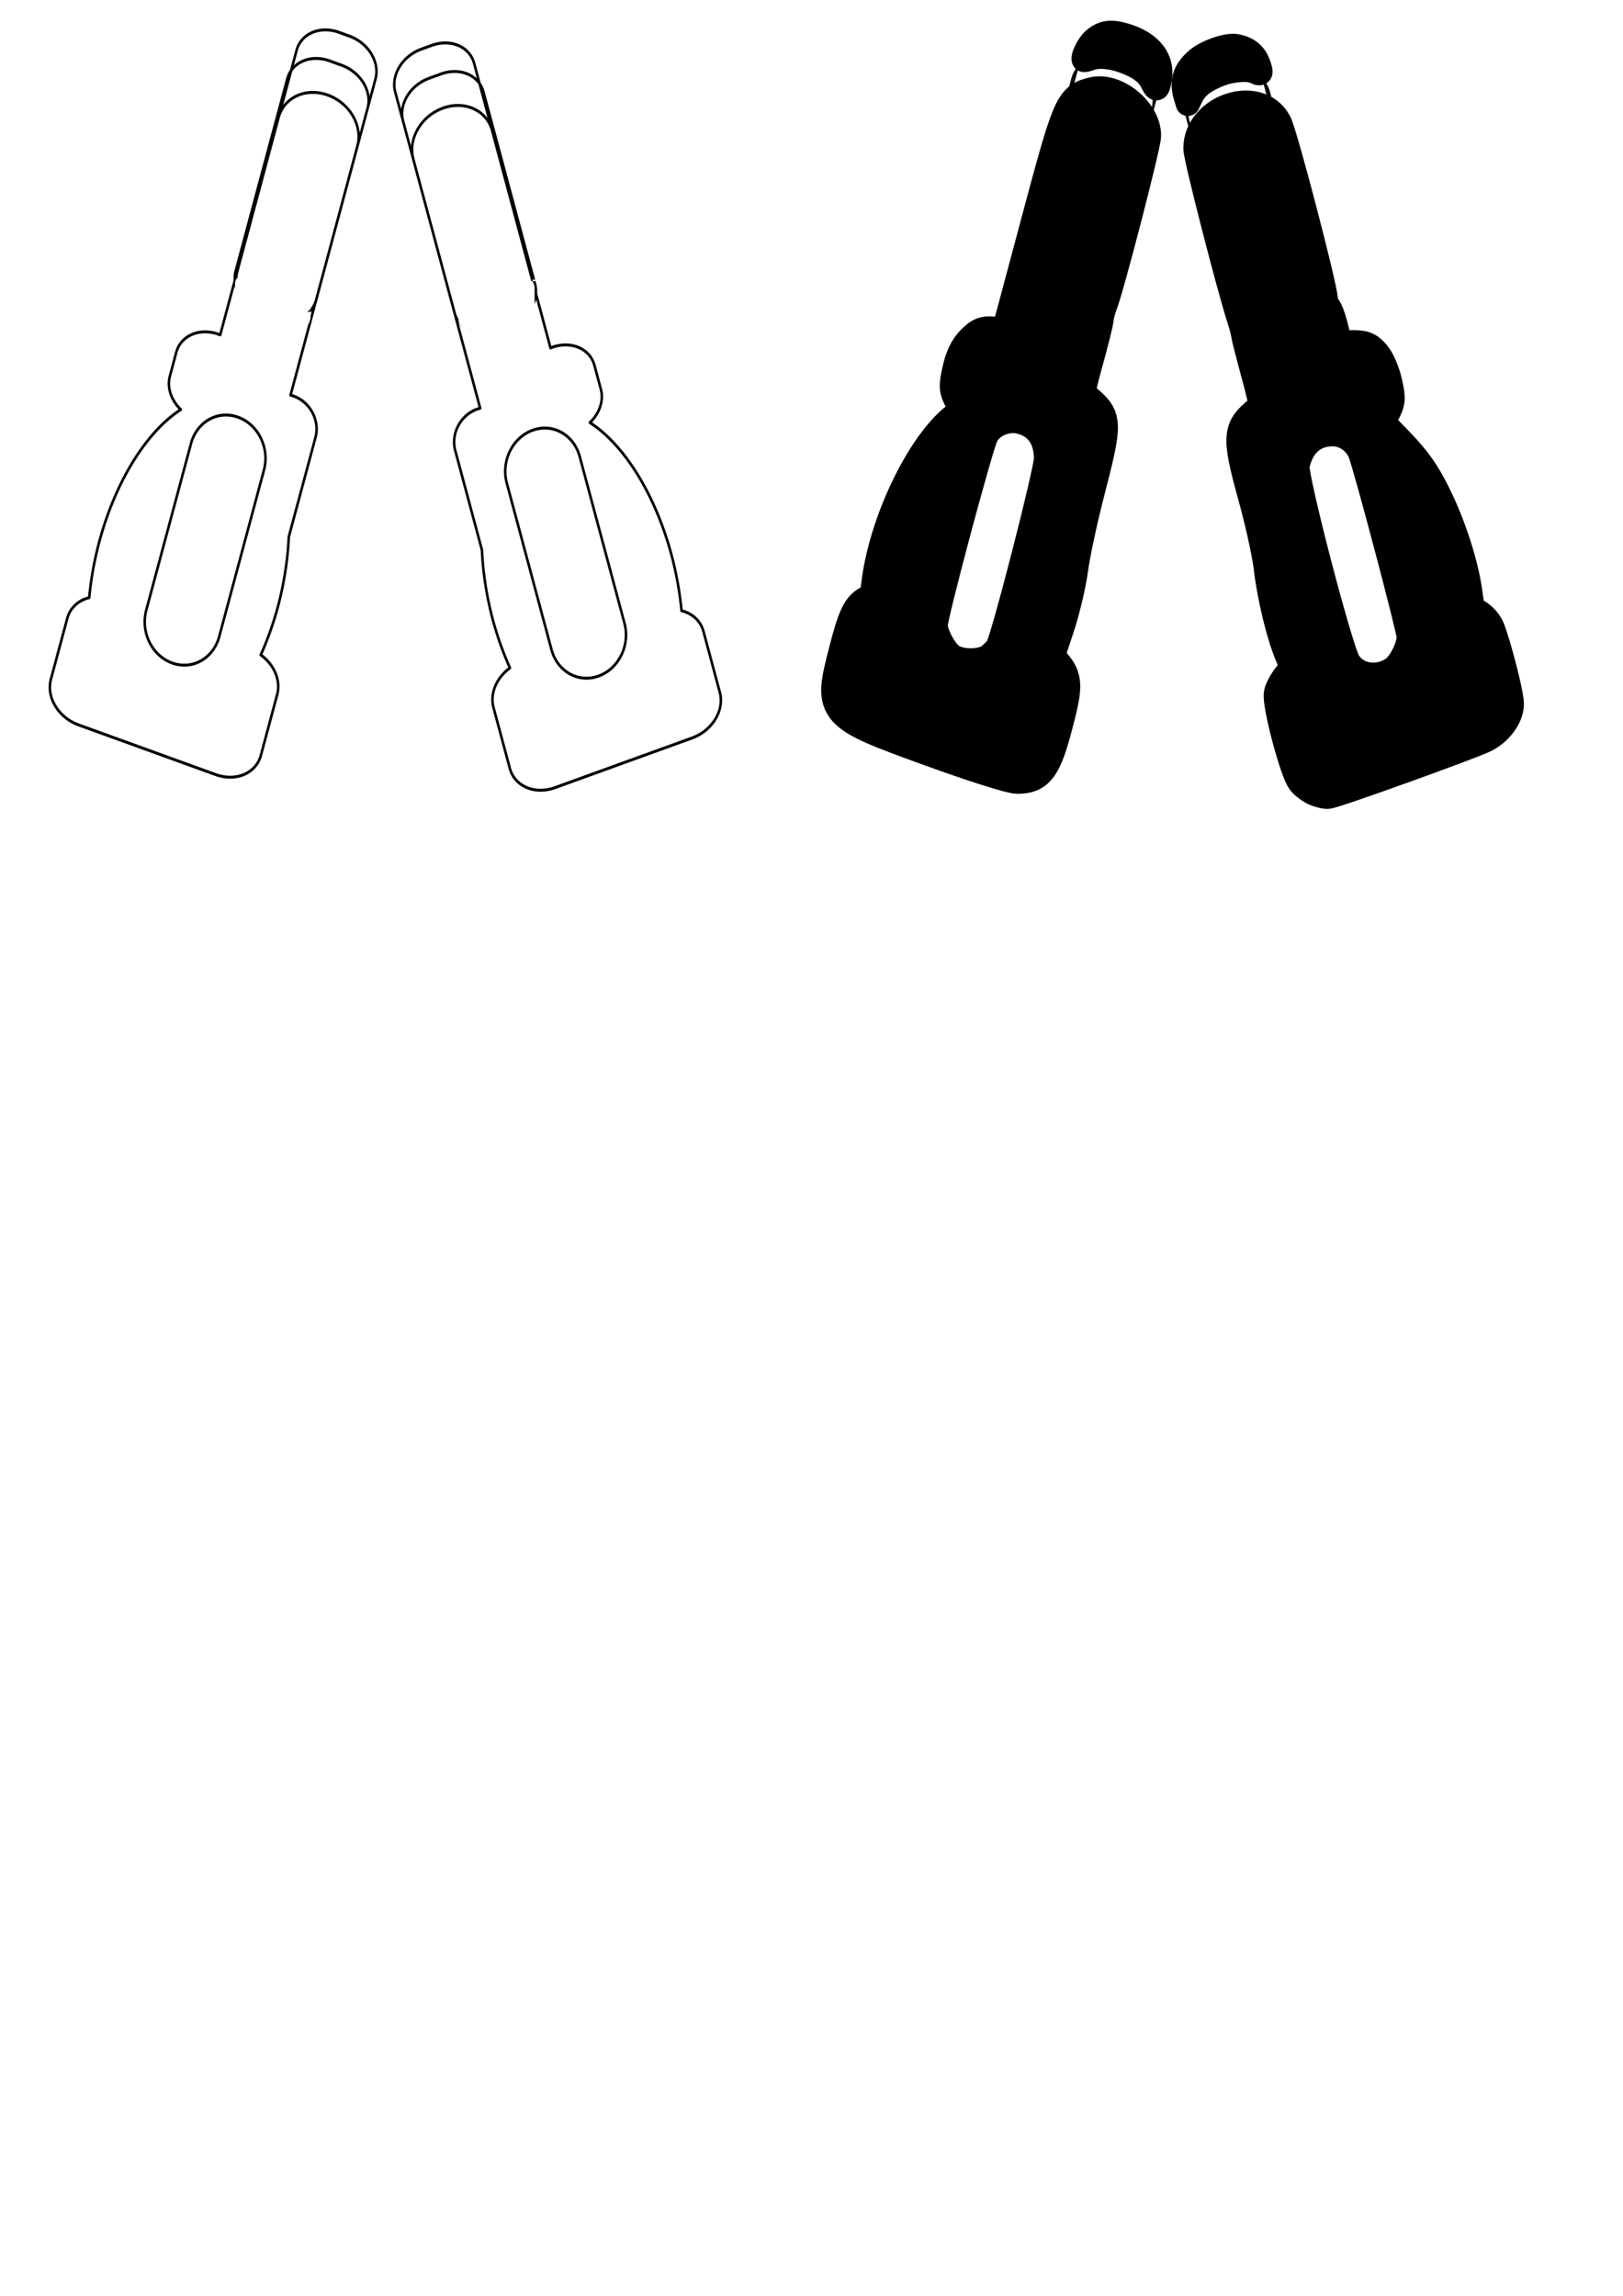 <?xml version="1.0" encoding="UTF-8" standalone="no"?>
<!-- Created with Inkscape (http://www.inkscape.org/) -->

<svg
   width="210mm"
   height="297mm"
   viewBox="0 0 210 297"
   version="1.1"
   id="svg5"
   inkscape:version="1.1.2 (0a00cf5339, 2022-02-04, custom)"
   sodipodi:docname="clap plugin icon.svg"
   xmlns:inkscape="http://www.inkscape.org/namespaces/inkscape"
   xmlns:sodipodi="http://sodipodi.sourceforge.net/DTD/sodipodi-0.dtd"
   xmlns="http://www.w3.org/2000/svg"
   xmlns:svg="http://www.w3.org/2000/svg">
  <sodipodi:namedview
     id="namedview7"
     pagecolor="#ffffff"
     bordercolor="#666666"
     borderopacity="1.0"
     inkscape:pageshadow="2"
     inkscape:pageopacity="0.0"
     inkscape:pagecheckerboard="0"
     inkscape:document-units="mm"
     showgrid="false"
     inkscape:zoom="1.0824912"
     inkscape:cx="551.96754"
     inkscape:cy="195.38265"
     inkscape:window-width="1680"
     inkscape:window-height="956"
     inkscape:window-x="-11"
     inkscape:window-y="-11"
     inkscape:window-maximized="1"
     inkscape:current-layer="layer3" />
  <defs
     id="defs2">
    <clipPath
       clipPathUnits="userSpaceOnUse"
       id="clipPath2998">
      <path
         id="path3000"
         style="fill:none;fill-rule:evenodd;stroke:#000000;stroke-width:0.791;stroke-linecap:round;stroke-linejoin:round;paint-order:stroke markers fill"
         d="M 20.136,52.539 V 201.703 H 173.033 V 52.539 Z m 106.177,47.117 -5.3e-4,0.001 0.002,0.002 c 0.771,0.004 1.624,0.657 2.122,2.138 0.021,0.062 0.038,0.125 0.058,0.188 0.287,-0.002 0.523,-0.014 0.791,-0.021 0.067,-0.019 0.136,-0.03 0.204,-0.03 0.056,0 0.111,0.007 0.166,0.02 0.123,-0.005 0.282,-0.004 0.392,-0.01 -0.065,-0.208 -0.072,-0.365 0.128,-0.338 1.255,0.168 0.846,0.281 -0.128,0.338 0.04,0.127 0.096,0.267 0.145,0.403 0.162,0.239 0.269,0.582 0.269,1.03 v 1.093 1.008 0.947 0.257 c 0,0.282 -0.043,0.522 -0.114,0.721 0.017,0.203 0.019,0.403 0.004,0.609 -0.007,0.055 -0.01,0.11 -0.01,0.162 0.284,0.347 0.14,0.486 -0.165,0.543 v 1.074 0.036 c 0,1.936 -0.985,2.897 -1.963,2.884 0.251,0.762 0.021,0.832 -0.438,0.595 0.07,0.232 0.135,0.465 0.213,0.693 0.156,0.453 0.325,0.854 0.51,1.277 1.116,-0.003 0.857,0.121 0.063,0.305 -0.163,2.442 0.265,1.932 -2.298,1.527 0.01,0.05 0.018,0.092 0.028,0.148 5.3e-4,0.003 10e-4,0.005 10e-4,0.008 -0.039,-0.056 -0.078,-0.112 -0.117,-0.167 -0.141,-0.022 -0.324,-0.038 -0.484,-0.058 -0.374,1.476 -0.92,4.604 -2.434,2.647 -0.048,-0.062 -0.096,-0.124 -0.144,-0.187 -0.503,-0.717 -0.969,-1.492 -1.561,-2.141 -0.342,-0.375 -0.728,-0.708 -1.073,-1.081 -0.204,-0.221 -0.395,-0.454 -0.589,-0.684 v 2.039 c 0,3.847 -3.886,3.847 -3.886,0 v -2.27 -0.574 c -0.152,0.066 -0.321,-0.017 -0.505,-0.351 0.164,0.035 0.339,0.014 0.504,-0.064 v -0.885 c -0.298,-0.037 -0.633,-0.094 -0.887,-0.077 h -0.001 c -0.067,-0.24 -0.135,-0.516 -0.204,-0.831 -0.042,0.02 -0.058,0.104 -0.092,0.285 -0.011,0.055 -0.018,0.109 -0.025,0.162 -0.034,-0.035 -0.084,-0.086 -0.133,-0.136 0.039,0.048 0.082,0.102 0.13,0.164 10e-4,-0.009 0.002,-0.018 0.003,-0.027 0.191,0.197 0.151,0.166 0.038,0.08 -0.015,-0.019 -0.027,-0.035 -0.041,-0.053 -0.004,0.036 -0.007,0.071 -0.01,0.106 2.6e-4,5.3e-4 8e-4,2.7e-4 0.001,0.002 -5e-5,7.9e-4 5e-5,0.001 0,0.002 0.007,0.011 0.014,0.022 0.021,0.033 0.036,0.054 0.135,0.213 0.121,0.15 -0.009,-0.039 -0.031,-0.072 -0.056,-0.104 0.049,0.06 0.099,0.119 0.146,0.179 v 5.2e-4 c -0.015,0.003 -0.029,0.005 -0.043,0.008 -0.084,0.02 0.227,0.257 0.181,0.184 -0.042,-0.067 -0.089,-0.13 -0.137,-0.192 0.032,-0.005 0.066,-0.009 0.101,-0.011 0.132,0.471 0.259,0.803 0.38,1.024 -0.417,-0.09 -0.763,-0.532 -0.714,-1.273 -2.6e-4,-5.3e-4 -7.9e-4,-0.001 -10e-4,-0.002 5e-5,-7.9e-4 -5e-5,-5.2e-4 0,-0.002 -0.063,-0.098 -0.122,-0.199 -0.18,-0.3 -0.009,-0.016 -0.033,-0.066 -0.02,-0.053 0.036,0.037 0.051,0.052 0.081,0.083 -0.316,-0.386 -0.353,-0.355 -0.357,-0.574 -2.3e-4,-2.6e-4 -2.3e-4,-7.9e-4 -5.3e-4,-10e-4 h 5.3e-4 c 1e-5,5.2e-4 -1e-5,5.2e-4 0,10e-4 0.009,0.011 0.017,0.023 0.026,0.035 0.051,0.043 0.101,0.085 0.152,0.128 0.003,0.005 0.006,0.01 0.009,0.015 0.021,0.035 0.129,0.103 0.098,0.076 -0.035,-0.031 -0.07,-0.061 -0.106,-0.091 -0.072,-0.122 -0.137,-0.25 -0.18,-0.384 10e-4,0.095 -2.7e-4,0.166 0.002,0.22 -0.081,-0.106 -0.164,-0.21 -0.239,-0.319 -0.016,-0.024 -0.061,-0.084 -0.033,-0.08 0.037,0.005 0.05,0.057 0.074,0.085 l -0.09,-0.185 -5.3e-4,-0.001 c 10e-4,0.009 0.003,0.017 0.003,0.025 0.002,0.141 -0.142,-0.245 -0.212,-0.367 -0.117,-0.373 -0.049,-0.125 -0.028,-0.339 l -5.3e-4,-5.2e-4 c 4e-5,-2.6e-4 -4e-5,-0.001 0,-0.002 -0.132,-0.174 -0.425,-0.618 -0.414,-0.801 0.04,0.066 0.107,0.259 0.116,0.186 0.01,-0.078 -0.1,-0.282 -0.116,-0.205 -7.9e-4,0.004 -7.9e-4,0.009 -0.002,0.013 -0.053,-0.183 -0.119,-0.362 -0.16,-0.548 -0.012,-0.056 0,-0.114 0,-0.171 v -1.257 h -5.3e-4 c 0,-0.962 0.486,-1.443 0.972,-1.443 0.486,0 0.972,0.481 0.972,1.443 v 1.257 c 0,0.014 0.001,0.034 0.003,0.056 -0.011,-0.024 -0.023,-0.048 -0.034,-0.071 9e-5,5.3e-4 0,5.3e-4 0,10e-4 0.002,0.015 0.002,0.03 0.004,0.045 0.01,0.008 0.019,0.016 0.029,0.025 v 5.3e-4 c 0,0 0,5.3e-4 0,5.3e-4 0.122,0.114 0.23,0.343 0.499,0.841 0.053,0.098 0.023,0.219 -5.3e-4,0.333 -0.002,-0.005 -0.005,-0.01 -0.007,-0.015 0.004,0.012 0.005,0.016 0.008,0.025 l 5.3e-4,-5.2e-4 c 2.6e-4,-0.002 7.9e-4,-0.003 0.002,-0.005 0.112,0.219 0.245,0.511 0.126,0.207 0.001,-0.005 -2.7e-4,-0.021 0.004,-0.017 0.094,0.094 0.166,0.167 0.224,0.24 v -1.438 c 0,-0.171 0.01,-0.331 0.025,-0.486 -1.384,-1.764 -0.621,-3.318 0.909,-3.282 0.321,0.008 0.677,0.086 1.052,0.246 -0.516,-1.758 0.314,-2.868 1.399,-2.886 l 5.3e-4,-10e-4 c 0.822,-0.013 1.788,0.599 2.418,2.029 0.575,1.307 1.27,2.663 2.345,3.641 -0.009,-0.129 -0.018,-0.257 -0.027,-0.386 -0.027,-0.381 -0.031,-0.764 -0.081,-1.143 -0.106,-0.801 -0.272,-1.184 -0.455,-1.962 -0.224,-0.951 -0.325,-1.637 -0.499,-2.629 h 0.001 c -0.331,-1.895 0.407,-2.827 1.344,-2.82 v -5.3e-4 c 0.218,0.002 0.448,0.059 0.676,0.163 0.309,-0.427 0.74,-0.662 1.203,-0.659 z m -10.666,11.187 c -7.9e-4,0.003 -0.001,0.007 -0.002,0.01 -0.052,-0.103 -0.079,-0.156 -0.097,-0.192 0.019,0.022 0.052,0.082 0.09,0.155 -0.035,-0.109 -0.101,-0.306 -0.14,-0.32 l -10e-4,5.3e-4 c -0.039,-0.014 -0.05,0.154 0.027,0.777 0.014,0.111 0.07,-0.149 0.097,-0.302 0.068,0.179 0.144,0.336 0.117,0.223 -0.022,-0.091 -0.062,-0.203 -0.102,-0.306 -0.001,0.006 -0.002,0.012 -0.003,0.017 -0.003,0.016 -0.008,0.043 -0.012,0.065 -0.041,-0.108 -0.079,-0.224 -0.089,-0.294 -0.003,-0.021 -5.3e-4,-0.03 0.005,-0.027 -0.025,-0.057 -0.019,-0.047 0.008,0.006 -0.003,-0.003 -0.005,-0.005 -0.007,-0.006 0.024,0.054 0.062,0.14 0.1,0.238 0.002,-0.012 0.004,-0.024 0.007,-0.036 0.007,0.014 0.006,0.012 0.014,0.028 -0.002,-0.006 -0.008,-0.025 -0.012,-0.039 z m -0.5,-1.185 h -5.3e-4 c 0.004,0.07 0.01,0.156 -0.003,0.115 -0.002,-0.007 -0.003,-0.013 -0.005,-0.02 -0.009,0.028 -0.022,0.102 0.207,0.384 0.059,0.073 -0.074,-0.211 -0.199,-0.479 z m 15.194,-1.485 c -0.033,-0.04 -0.071,-0.081 -0.115,-0.127 -0.034,-0.035 -0.039,-0.04 -0.051,-0.052 v 0.134 0.035 c 0.244,0.575 0.16,0.382 0.165,0.009 z m -65.424,-7.398 c 0.958,0 1.915,0.936 1.942,2.805 0.295,0.02 0.589,0.057 0.864,0.112 0.048,0.01 0.443,0.404 0.819,0.783 0.964,0.401 2.29,0.951 2.318,0.963 0.496,0.214 2.12,0.83 2.683,1.316 0.162,0.14 0.37,0.279 0.534,0.437 0.097,-0.122 0.234,-0.221 0.405,-0.284 0.242,-1.341 1.039,-2.017 1.844,-2.017 0.49,3e-5 0.98,0.251 1.349,0.748 0.077,-0.793 0.517,-1.191 0.958,-1.191 0.486,0 0.972,0.481 0.972,1.443 v 1.179 c -0.012,0.002 0.004,0.5 0,0.598 -2.65e-4,0.01 7.93e-4,0.059 0,0.059 -0.001,8e-5 -0.003,-8e-5 -0.004,0 -0.001,0.008 -0.002,0.015 -0.004,0.023 0.003,2.6e-4 0.005,1.7e-4 0.008,5.3e-4 0.056,0.007 0,0.113 0,0.169 v 1.137 c -0.081,0.534 -0.172,0.763 -0.457,1.221 -0.046,0.073 -0.077,0.117 -0.098,0.144 -0.006,0.031 -0.015,0.076 -0.023,0.133 -0.002,0.01 -0.005,0.122 -0.006,0.134 -5.29e-4,-0.006 -7.94e-4,-0.03 -5.29e-4,-0.083 1.64e-4,-0.054 -0.002,-0.104 -0.005,-0.149 0.007,-0.006 0.018,-0.016 0.035,-0.036 0.015,-0.076 0.01,-0.062 -0.035,0.035 -0.051,-0.843 -0.587,-0.108 -1.082,0.435 -0.114,0.487 -0.36,0.797 -0.645,0.92 -0.791,1.009 -2.209,0.881 -2.919,-0.512 -0.061,0.037 -0.122,0.072 -0.183,0.11 0.016,-0.002 0.029,-0.003 0.045,-0.005 0.02,-0.002 -0.075,0.023 -0.058,0.013 0.004,-0.003 0.008,-0.005 0.012,-0.008 -0.813,0.098 -1.194,0.136 -1.827,-0.188 -0.117,0.038 -0.226,0.072 -0.353,0.12 -0.197,0.075 -0.381,0.181 -0.581,0.249 -0.343,0.115 -0.69,0.22 -1.037,0.326 -0.447,1.787 -2.12,2.137 -3.084,1.034 -1.414,0.612 -1.484,1.348 -2.505,-1.732 0.26,-0.056 0.587,-0.168 0.938,-0.298 -0.071,-0.074 -0.137,-0.151 -0.207,-0.226 -0.256,0.165 -0.537,0.251 -0.818,0.255 0.028,0.086 0.06,0.189 0.087,0.269 -0.416,0.089 -0.655,0.027 -0.558,-0.338 -0.8,-0.253 -1.493,-1.191 -1.493,-2.815 v -1.077 c -0.172,-0.24 -0.286,-0.591 -0.286,-1.056 v -0.639 -0.796 -0.826 -1.093 c 0,-0.962 0.486,-1.442 0.972,-1.442 0.133,0 0.265,0.037 0.388,0.109 0.326,-0.306 0.711,-0.466 1.098,-0.466 z m 0.818,10.141 c 0.363,0.378 0.736,0.748 1.073,1.146 -0.111,-0.326 -0.18,-0.705 -0.196,-1.137 -0.064,-0.026 -0.062,-0.022 -0.142,-0.056 -0.095,-0.04 -0.201,-0.066 -0.288,-0.119 -0.15,0.057 -0.302,0.112 -0.446,0.166 z m 13.861,-3.169 c -0.259,-0.031 -0.622,0.054 -0.964,0.125 0.47,0.098 0.9,0.169 0.964,-0.125 z m -0.964,0.125 c -0.114,-0.024 -0.229,-0.047 -0.343,-0.069 5.29e-4,0.041 -0.001,0.089 -0.002,0.133 0.109,-0.016 0.225,-0.039 0.345,-0.064 z m 0.967,-0.147 c 0.003,-0.018 0.004,-0.038 0.004,-0.059 0,-0.387 -0.462,-0.277 -0.972,-0.134 0.343,0.096 0.707,0.207 0.967,0.193 z m -0.967,-0.193 c -0.128,-0.036 -0.253,-0.07 -0.369,-0.094 0.005,0.064 0.012,0.125 0.015,0.191 0.118,-0.031 0.236,-0.064 0.354,-0.097 z m 50.163,-5.199 c -0.061,0.014 -0.115,0.021 -0.178,0.037 0.019,0.064 0.035,0.129 0.052,0.194 0.037,-0.086 0.079,-0.163 0.127,-0.231 z m -57.989,3.954 c -0.053,0.017 -0.106,0.033 -0.159,0.051 0.009,0.009 0.017,0.018 0.026,0.026 0.022,-0.004 0.047,-0.01 0.063,-0.008 0.048,0.007 0.094,0.02 0.142,0.028 -0.023,-0.034 -0.048,-0.065 -0.072,-0.097 z m -0.187,0.06 c -0.07,0.024 -0.137,0.052 -0.199,0.09 -0.073,0.045 0.096,-0.038 0.225,-0.069 -0.009,-0.007 -0.017,-0.014 -0.026,-0.021 z m 2.93,0.614 c 0.051,0.036 0.089,0.074 0.133,0.111 0.12,0.069 0.224,0.147 0.322,0.227 0.01,-0.019 0.022,-0.038 0.034,-0.056 -0.18,-0.107 -0.348,-0.205 -0.489,-0.282 z m 2.285,0.097 c 0.268,0.125 0.482,0.266 0.667,0.433 0.043,-0.011 0.085,-0.026 0.128,-0.037 -0.257,-0.178 -0.516,-0.336 -0.795,-0.396 z m 0.795,0.396 c 0.331,0.229 0.662,0.478 1.031,0.573 v -0.11 c 0,-0.056 -0.056,-0.162 0,-0.169 0.002,-2.6e-4 0.005,-2e-4 0.008,-5.3e-4 -0.002,-0.007 -0.002,-0.015 -0.004,-0.023 -0.001,-8e-5 -0.003,8e-5 -0.004,0 -0.002,-1.3e-4 -0.002,-0.041 -0.002,-0.088 -0.12,-0.159 -0.273,-0.305 -0.396,-0.292 -0.215,0.021 -0.425,0.059 -0.634,0.11 z m 1.036,0.271 c 0.02,0.001 0.041,-1.9e-4 0.063,-5.3e-4 -0.019,-0.03 -0.042,-0.054 -0.065,-0.084 -5.29e-4,0.009 -0.002,0.016 -0.002,0.025 0,0.021 0.002,0.041 0.004,0.059 z m 0.004,0.023 c 0.019,0.088 0.071,0.142 0.147,0.174 -0.014,-0.052 -0.041,-0.112 -0.08,-0.178 -0.023,0.001 -0.046,0.002 -0.068,0.004 z m 37.302,1.514 c 0.015,0.045 0.075,0.177 0.144,0.324 l 5.3e-4,5.3e-4 c 10e-6,-5.3e-4 6e-5,-7.9e-4 0,-0.002 v -5.3e-4 c -0.004,-0.043 -0.008,-0.086 -0.013,-0.128 -0.114,-0.197 -0.145,-0.238 -0.131,-0.194 z m -0.438,0.245 c 0.46,0.193 0.578,0.216 0.604,0.229 -0.008,-0.033 -0.012,-0.067 -0.016,-0.1 -0.12,-0.093 -0.265,-0.09 -0.588,-0.129 z m -38.437,0.451 c -0.007,-0.019 -0.023,0.199 -0.032,0.326 -0.048,-0.07 -0.069,-0.101 -0.122,-0.179 -0.048,0.098 -0.059,0.115 -0.166,0.349 -0.043,0.026 -0.086,0.052 -0.13,0.077 0.134,0.086 0.272,0.157 0.415,0.205 -0.009,-0.114 -0.011,-0.237 -0.002,-0.368 7.94e-4,-0.01 0.003,-0.042 0.006,-0.084 0.034,0.05 0.068,0.1 0.087,0.127 -0.038,-0.147 0.002,-0.313 -0.055,-0.454 z m 0.055,0.454 c 5.3e-4,0.002 0.001,0.004 0.002,0.006 -0.097,-0.105 -0.105,-0.114 0.029,0.072 -0.009,-0.018 -0.017,-0.035 -0.022,-0.049 -0.003,-0.008 -0.005,-0.015 -0.007,-0.023 0.004,0.004 0.004,0.005 0.009,0.009 -0.002,-0.003 -0.008,-0.012 -0.01,-0.015 z m 0.03,0.077 c 0.071,0.133 0.249,0.35 0.186,0.26 -0.079,-0.112 -0.14,-0.197 -0.186,-0.26 z m 37.183,-0.166 c 0,0 5.3e-4,5.3e-4 5.3e-4,5.3e-4 -7e-5,8e-4 5.2e-4,0.002 5.2e-4,0.003 -2.6e-4,-7.9e-4 -7.9e-4,-10e-4 -0.001,-0.002 h -5.3e-4 c 1e-4,-5.3e-4 5.3e-4,-8e-5 5.3e-4,-0.002 z m 0.388,0.131 c -0.023,-0.002 -0.087,0.245 -0.027,0.303 0.02,0.02 0.037,0.037 0.056,0.056 -0.004,-0.092 -0.011,-0.203 -0.022,-0.342 -0.001,-0.011 -0.004,-0.017 -0.007,-0.018 z m 0.028,0.359 c 0.007,0.158 0.006,0.256 0,0.317 0,0 5.3e-4,5.3e-4 5.3e-4,5.3e-4 v 5.3e-4 c 0.03,0.039 0.054,0.07 0.06,0.074 0.125,0.08 0.269,0.121 0.416,0.152 -0.068,-0.077 -0.166,-0.232 -0.477,-0.544 z m 1.869,0.021 c -1.6e-4,5.3e-4 -2.4e-4,8e-5 -5.3e-4,0.002 l -5.3e-4,-5.3e-4 z m 5.3e-4,0.004 c 1.7e-4,2.6e-4 2.5e-4,7.9e-4 5.3e-4,0.001 h -5.3e-4 c 1.2e-4,-2.1e-4 -1.4e-4,-8e-4 0,-0.001 z m -1.393,0.52 c 0.078,0.089 0.118,0.078 0.406,0.089 -0.131,-0.038 -0.27,-0.06 -0.406,-0.089 z m -0.45,0.022 0.21,0.432 c -0.028,-0.183 -0.287,-0.573 -0.21,-0.432 z m 2.083,0.093 c 0.036,0.061 0.076,0.119 0.116,0.178 v -0.096 c -0.029,-0.021 -0.065,-0.046 -0.116,-0.083 z m -1.591,0.4 c -0.002,-0.068 -0.018,0.145 0.003,0.212 5.3e-4,0.002 7.9e-4,0.004 0.002,0.005 -5.3e-4,-0.062 -0.002,-0.131 -0.005,-0.218 z m 0.91,0.396 v 5.3e-4 c -0.216,-0.005 -0.351,0.049 -0.308,0.248 0.004,0.021 0.009,0.039 0.013,0.059 0.09,-0.043 0.304,0.216 1.091,0.477 v -0.676 c -0.283,-0.039 -0.58,-0.104 -0.796,-0.11 z m 12.319,0.336 c 0.08,0.187 0.149,0.378 0.209,0.573 0.131,-0.038 0.261,-0.076 0.404,-0.116 0.12,-0.034 0.078,-0.202 0.054,-0.353 -0.153,-0.004 -0.304,-0.033 -0.452,-0.084 -0.071,-0.004 -0.143,-0.006 -0.214,-0.02 z m -5.002,0.095 c 0.019,0.026 0.037,0.051 0.056,0.077 0.278,0.318 0.546,0.647 0.835,0.955 0.211,0.225 0.442,0.43 0.661,0.646 -0.064,-0.228 -0.133,-0.445 -0.193,-0.533 -0.16,-0.231 -0.393,-0.402 -0.589,-0.604 -0.244,-0.171 -0.509,-0.356 -0.77,-0.542 z m -55.329,0.115 c -0.099,0.085 -0.197,0.171 -0.297,0.254 -0.098,0.082 0.192,-0.06 0.334,-0.203 -0.013,-0.016 -0.025,-0.035 -0.037,-0.052 z m 48.302,1.62 c 5.3e-4,1.1e-4 0.001,5.3e-4 0.002,5.3e-4 -5.3e-4,-1.1e-4 -10e-4,1e-4 -0.002,0 z m 9.898,0.667 c -0.239,0.018 -0.317,0.123 -0.345,0.42 0.176,0.232 0.347,0.468 0.516,0.705 0.988,-0.229 2.218,-0.465 2.994,-0.645 0.003,-0.046 0.006,-0.091 0.009,-0.14 -0.025,-0.056 -0.047,-0.111 -0.071,-0.166 -0.023,7e-5 -0.04,-8e-4 -0.065,-5.3e-4 -1.797,0.013 -2.64,-0.203 -3.038,-0.174 z" />
    </clipPath>
  </defs>
  <g
     inkscape:label="Layer 1"
     inkscape:groupmode="layer"
     id="layer1">
    <path
       id="path2713"
       style="fill:none;fill-rule:evenodd;stroke:#000000;stroke-width:0.577;stroke-linecap:round;stroke-linejoin:round;paint-order:stroke markers fill"
       d="m 107.107,55.857 -2.359,0.736 c -4.309,1.344 -6.95,5.08 -5.922,8.376 l 13.467,43.175 c 1.028,3.296 5.325,4.868 9.634,3.524 l 2.359,-0.736 c 4.309,-1.344 6.95,-5.08 5.922,-8.376 l -13.467,-43.175 c -1.028,-3.296 -5.325,-4.868 -9.634,-3.524 z m 2.112,5.583 -2.697,0.841 c -4.309,1.344 -6.95,5.08 -5.922,8.376 l 11.693,37.487 c 1.028,3.296 5.325,4.868 9.634,3.524 l 2.697,-0.841 c 4.309,-1.344 6.95,-5.08 5.922,-8.376 L 118.853,64.964 c -1.028,-3.296 -5.325,-4.868 -9.634,-3.524 z m 20.794,69.625 c -4.588,1.431 -7.205,6.036 -5.867,10.324 l 10.151,32.545 c 1.338,4.289 6.108,6.589 10.696,5.158 4.588,-1.431 7.205,-6.036 5.867,-10.324 L 140.709,136.223 c -1.338,-4.289 -6.108,-6.589 -10.696,-5.158 z M 109.639,68.125 c 4.959,-1.547 9.948,0.403 11.186,4.373 l 13.25,42.481 c 0.112,-0.04 0.225,-0.076 0.339,-0.112 4.309,-1.344 8.606,0.228 9.634,3.524 l 1.448,4.644 c 0.712,2.282 -0.335,4.774 -2.477,6.538 a 35.617,21.246 72.677 0 1 18.493,25.785 35.617,21.246 72.677 0 1 2.296,10.974 c 2.418,0.508 4.332,1.952 4.99,4.06 l 3.71,11.894 c 1.095,3.51 -1.718,7.487 -6.306,8.918 l -14.366,4.481 -16.733,5.219 c -4.588,1.431 -9.163,-0.242 -10.258,-3.752 l -3.71,-11.894 c -0.87,-2.791 0.731,-5.876 3.73,-7.743 a 35.617,21.246 72.677 0 1 -3.917,-9.506 35.617,21.246 72.677 0 1 -2.445,-13.564 l -6.056,-19.415 c -1.03,-3.303 1.18,-6.91 4.956,-8.088 0.233,-0.073 0.467,-0.135 0.7,-0.186 L 102.923,78.081 c -1.238,-3.969 1.757,-8.41 6.716,-9.957 z m -23.577,-14.817 2.359,0.736 c 4.309,1.344 6.95,5.08 5.922,8.376 L 80.877,105.595 c -1.028,3.296 -5.325,4.868 -9.634,3.524 l -2.359,-0.736 c -4.309,-1.344 -6.95,-5.08 -5.922,-8.376 L 76.428,56.832 c 1.028,-3.296 5.325,-4.868 9.634,-3.524 z m -2.112,5.583 2.697,0.841 c 4.309,1.344 6.95,5.08 5.922,8.376 L 80.877,105.595 c -1.028,3.296 -5.325,4.868 -9.634,3.524 l -2.697,-0.841 c -4.309,-1.344 -6.95,-5.08 -5.922,-8.376 L 74.316,62.415 c 1.028,-3.296 5.325,-4.868 9.634,-3.524 z M 63.156,128.516 c 4.588,1.431 7.205,6.036 5.867,10.324 L 58.872,171.385 c -1.338,4.289 -6.108,6.589 -10.696,5.158 -4.588,-1.431 -7.205,-6.036 -5.867,-10.324 l 10.151,-32.545 c 1.338,-4.289 6.108,-6.589 10.696,-5.158 z M 83.53,65.575 c -4.959,-1.547 -9.948,0.403 -11.186,4.373 L 59.094,112.429 c -0.112,-0.04 -0.225,-0.076 -0.339,-0.112 -4.309,-1.344 -8.606,0.228 -9.634,3.524 l -1.448,4.644 c -0.712,2.282 0.335,4.774 2.477,6.538 a 21.246,35.617 17.323 0 0 -18.493,25.785 21.246,35.617 17.323 0 0 -2.296,10.974 c -2.418,0.508 -4.332,1.952 -4.99,4.06 l -3.71,11.894 c -1.095,3.51 1.718,7.487 6.306,8.918 l 14.366,4.481 16.733,5.219 c 4.588,1.431 9.163,-0.242 10.258,-3.752 L 72.032,182.708 c 0.87,-2.791 -0.731,-5.876 -3.73,-7.743 a 21.246,35.617 17.323 0 0 3.917,-9.506 21.246,35.617 17.323 0 0 2.445,-13.564 l 6.056,-19.415 c 1.03,-3.303 -1.18,-6.91 -4.956,-8.088 -0.233,-0.073 -0.467,-0.135 -0.7,-0.186 L 90.246,75.532 C 91.484,71.563 88.489,67.122 83.53,65.575 Z"
       clip-path="url(#clipPath2998)"
       transform="matrix(0.57,0,0,0.662,-5.191,-31.105)" />
  </g>
  <g
     inkscape:groupmode="layer"
     id="layer3"
     inkscape:label="Layer 2">
    <g
       id="g1181">
      <path
         id="path825"
         style="fill:none;fill-rule:evenodd;stroke:#000000;stroke-width:0.577;stroke-linecap:round;stroke-linejoin:round;paint-order:stroke markers fill"
         d="m 107.107,55.857 -2.359,0.736 c -4.309,1.344 -6.95,5.08 -5.922,8.376 l 13.467,43.175 c 1.028,3.296 5.325,4.868 9.634,3.524 l 2.359,-0.736 c 4.309,-1.344 6.95,-5.08 5.922,-8.376 l -13.467,-43.175 c -1.028,-3.296 -5.325,-4.868 -9.634,-3.524 z m 2.112,5.583 -2.697,0.841 c -4.309,1.344 -6.95,5.08 -5.922,8.376 l 11.693,37.487 c 1.028,3.296 5.325,4.868 9.634,3.524 l 2.697,-0.841 c 4.309,-1.344 6.95,-5.08 5.922,-8.376 L 118.853,64.964 c -1.028,-3.296 -5.325,-4.868 -9.634,-3.524 z m 20.794,69.625 c -4.588,1.431 -7.205,6.036 -5.867,10.324 l 10.151,32.545 c 1.338,4.289 6.108,6.589 10.696,5.158 4.588,-1.431 7.205,-6.036 5.867,-10.324 L 140.709,136.223 c -1.338,-4.289 -6.108,-6.589 -10.696,-5.158 z M 109.639,68.125 c 4.959,-1.547 9.948,0.403 11.186,4.373 l 13.25,42.481 c 0.112,-0.04 0.225,-0.076 0.339,-0.112 4.309,-1.344 8.606,0.228 9.634,3.524 l 1.448,4.644 c 0.712,2.282 -0.335,4.774 -2.477,6.538 a 35.617,21.246 72.677 0 1 18.493,25.785 35.617,21.246 72.677 0 1 2.296,10.974 c 2.418,0.508 4.332,1.952 4.99,4.06 l 3.71,11.894 c 1.095,3.51 -1.718,7.487 -6.306,8.918 l -14.366,4.481 -16.733,5.219 c -4.588,1.431 -9.163,-0.242 -10.258,-3.752 l -3.71,-11.894 c -0.87,-2.791 0.731,-5.876 3.73,-7.743 a 35.617,21.246 72.677 0 1 -3.917,-9.506 35.617,21.246 72.677 0 1 -2.445,-13.564 l -6.056,-19.415 c -1.03,-3.303 1.18,-6.91 4.956,-8.088 0.233,-0.073 0.467,-0.135 0.7,-0.186 L 102.923,78.081 c -1.238,-3.969 1.757,-8.41 6.716,-9.957 z m -23.577,-14.817 2.359,0.736 c 4.309,1.344 6.95,5.08 5.922,8.376 L 80.877,105.595 c -1.028,3.296 -5.325,4.868 -9.634,3.524 l -2.359,-0.736 c -4.309,-1.344 -6.95,-5.08 -5.922,-8.376 L 76.428,56.832 c 1.028,-3.296 5.325,-4.868 9.634,-3.524 z m -2.112,5.583 2.697,0.841 c 4.309,1.344 6.95,5.08 5.922,8.376 L 80.877,105.595 c -1.028,3.296 -5.325,4.868 -9.634,3.524 l -2.697,-0.841 c -4.309,-1.344 -6.95,-5.08 -5.922,-8.376 L 74.316,62.415 c 1.028,-3.296 5.325,-4.868 9.634,-3.524 z M 63.156,128.516 c 4.588,1.431 7.205,6.036 5.867,10.324 L 58.872,171.385 c -1.338,4.289 -6.108,6.589 -10.696,5.158 -4.588,-1.431 -7.205,-6.036 -5.867,-10.324 l 10.151,-32.545 c 1.338,-4.289 6.108,-6.589 10.696,-5.158 z M 83.53,65.575 c -4.959,-1.547 -9.948,0.403 -11.186,4.373 L 59.094,112.429 c -0.112,-0.04 -0.225,-0.076 -0.339,-0.112 -4.309,-1.344 -8.606,0.228 -9.634,3.524 l -1.448,4.644 c -0.712,2.282 0.335,4.774 2.477,6.538 a 21.246,35.617 17.323 0 0 -18.493,25.785 21.246,35.617 17.323 0 0 -2.296,10.974 c -2.418,0.508 -4.332,1.952 -4.99,4.06 l -3.71,11.894 c -1.095,3.51 1.718,7.487 6.306,8.918 l 14.366,4.481 16.733,5.219 c 4.588,1.431 9.163,-0.242 10.258,-3.752 L 72.032,182.708 c 0.87,-2.791 -0.731,-5.876 -3.73,-7.743 a 21.246,35.617 17.323 0 0 3.917,-9.506 21.246,35.617 17.323 0 0 2.445,-13.564 l 6.056,-19.415 c 1.03,-3.303 -1.18,-6.91 -4.956,-8.088 -0.233,-0.073 -0.467,-0.135 -0.7,-0.186 L 90.246,75.532 C 91.484,71.563 88.489,67.122 83.53,65.575 Z"
         clip-path="url(#clipPath2998)"
         transform="matrix(0.57,0,0,0.662,96.409,-31.105)" />
      <path
         style="fill:#000000;fill-rule:evenodd;stroke:#000000;stroke-width:18.932;stroke-linecap:round;stroke-linejoin:round;paint-order:stroke markers fill"
         d="m 643.064,384.134 c -1.637,-0.67 -4.098,-2.47 -5.468,-3.999 -3.268,-3.649 -12.147,-37.071 -11.03,-41.521 0.477,-1.9 2.546,-5.451 4.599,-7.89 l 3.731,-4.435 -2.986,-6.967 c -4.226,-9.859 -8.577,-27.731 -10.343,-42.483 -0.831,-6.94 -4.204,-22.327 -7.497,-34.194 -7.248,-26.123 -7.518,-31.454 -1.879,-37.093 2.259,-2.259 5.008,-4.408 6.107,-4.774 1.577,-0.526 0.976,-4.432 -2.843,-18.478 -2.663,-9.797 -4.954,-18.817 -5.091,-20.045 -0.137,-1.228 -1.02,-4.577 -1.964,-7.443 -4.756,-14.447 -21.157,-78.366 -21.149,-82.419 0.036,-17.135 26.426,-25.938 34.202,-11.409 2.784,5.201 22.354,80.134 22.354,85.591 0,2.989 0.599,5.064 1.331,4.612 0.732,-0.452 2.462,3.794 3.845,9.436 l 2.514,10.259 7.445,-0.22 c 6.395,-0.189 7.936,0.349 10.922,3.818 1.912,2.221 4.329,7.847 5.371,12.503 1.741,7.78 1.647,8.916 -1.16,14.04 l -3.054,5.576 10.698,11.086 c 8.084,8.377 12.383,14.508 17.597,25.09 7.447,15.117 13.511,34.208 15.226,47.938 0.917,7.338 1.672,8.907 5.152,10.707 2.243,1.16 4.818,3.982 5.722,6.272 3.148,7.97 9.195,31.57 9.195,35.887 0,5.157 -4.529,11.376 -10.553,14.491 -6.019,3.113 -73.819,27.492 -76.134,27.376 -1.036,-0.052 -3.224,-0.643 -4.861,-1.313 z m 39.208,-54.988 c 4.507,-3.209 9.177,-12.607 9.162,-18.435 -0.01,-3.572 -21.282,-83.964 -24.028,-90.803 -2.727,-6.794 -9.547,-11.507 -16.641,-11.501 -10.938,0.01 -18.556,6.909 -20.825,18.86 -1.032,5.433 20.915,89.87 25.279,97.258 5.325,9.014 17.874,11.158 27.054,4.621 z M 614.718,162.357 c 0.471,-0.762 0.176,-1.806 -0.656,-2.321 -0.832,-0.514 -1.513,0.109 -1.513,1.386 0,2.615 0.893,3 2.169,0.935 z"
         id="path882"
         transform="scale(0.265)" />
      <path
         style="fill:#000000;fill-rule:evenodd;stroke:#000000;stroke-width:18.932;stroke-linecap:round;stroke-linejoin:round;paint-order:stroke markers fill"
         d="m 454.759,364.732 c -47.872,-17.408 -48.047,-17.602 -40.981,-45.401 4.622,-18.186 6.755,-22.617 11.812,-24.54 2.786,-1.059 3.599,-2.782 4.36,-9.237 3.465,-29.38 21.188,-66.653 38.039,-79.999 l 5.853,-4.635 -3.13,-5.714 c -2.909,-5.311 -2.993,-6.326 -1.184,-14.408 1.326,-5.924 3.339,-10.087 6.318,-13.066 3.867,-3.867 5.102,-4.272 10.68,-3.508 l 6.307,0.864 14.696,-54.957 c 15.763,-58.948 16.51,-60.724 26.556,-63.093 9.851,-2.323 23.367,8.729 23.38,19.118 0.006,4.299 -17.87,73.35 -21.174,81.795 -0.926,2.367 -1.802,5.716 -1.946,7.443 -0.144,1.727 -2.48,11.14 -5.191,20.919 -4.01,14.464 -4.538,17.91 -2.834,18.478 1.152,0.384 3.943,2.547 6.203,4.806 5.604,5.604 5.36,9.606 -2.404,39.529 -3.581,13.803 -7.302,31.124 -8.269,38.493 -0.967,7.368 -3.987,20.092 -6.711,28.275 l -4.954,14.878 3.547,4.216 c 5.527,6.569 5.595,9.823 0.599,28.738 -5.342,20.223 -8.37,24.406 -17.603,24.319 -3.085,-0.029 -21.507,-5.873 -41.969,-13.314 z m 30.324,-41.827 c 2.162,-1.701 4.539,-4.227 5.281,-5.613 3.1,-5.793 23.938,-87.001 23.938,-93.29 0,-11.466 -5.774,-19.333 -15.86,-21.607 -7.915,-1.785 -17.011,2.334 -20.213,9.155 -3.039,6.471 -24.958,88.523 -24.958,93.427 0,5.648 5.364,15.504 10.001,18.377 5.894,3.652 16.886,3.426 21.812,-0.448 z"
         id="path960"
         transform="scale(0.265)" />
      <path
         style="fill:#000000;fill-rule:evenodd;stroke:#000000;stroke-width:11.749;stroke-linecap:round;stroke-linejoin:round;paint-order:stroke markers fill"
         d="m 578.892,47.199 c -2.206,-7.363 -0.721,-12.463 5.179,-17.787 4.621,-4.17 14.978,-7.801 19.704,-6.908 5.351,1.011 8.804,3.749 10.575,8.386 1.807,4.733 1.499,5.773 -1.273,4.29 -3.33,-1.782 -11.769,-1.168 -17.836,1.297 -7.372,2.996 -11.208,6.004 -13.46,10.556 l -1.831,3.7 z"
         id="path999"
         transform="scale(0.265)" />
      <path
         style="fill:#000000;fill-rule:evenodd;stroke:#000000;stroke-width:11.749;stroke-linecap:round;stroke-linejoin:round;paint-order:stroke markers fill"
         d="m 562.738,40.516 c -2.18,-4.613 -6.486,-7.863 -14.058,-10.612 -6.428,-2.333 -12.565,-2.791 -16.642,-1.241 -1.374,0.522 -2.637,0.811 -2.806,0.641 -1.043,-1.043 2.04,-7.426 4.725,-9.783 4.579,-4.021 8.649,-4.518 16.439,-2.009 11.425,3.68 17.373,11.309 15.983,20.502 -0.909,6.014 -1.717,6.569 -3.64,2.501 z"
         id="path1038"
         transform="scale(0.265)" />
    </g>
  </g>
</svg>
